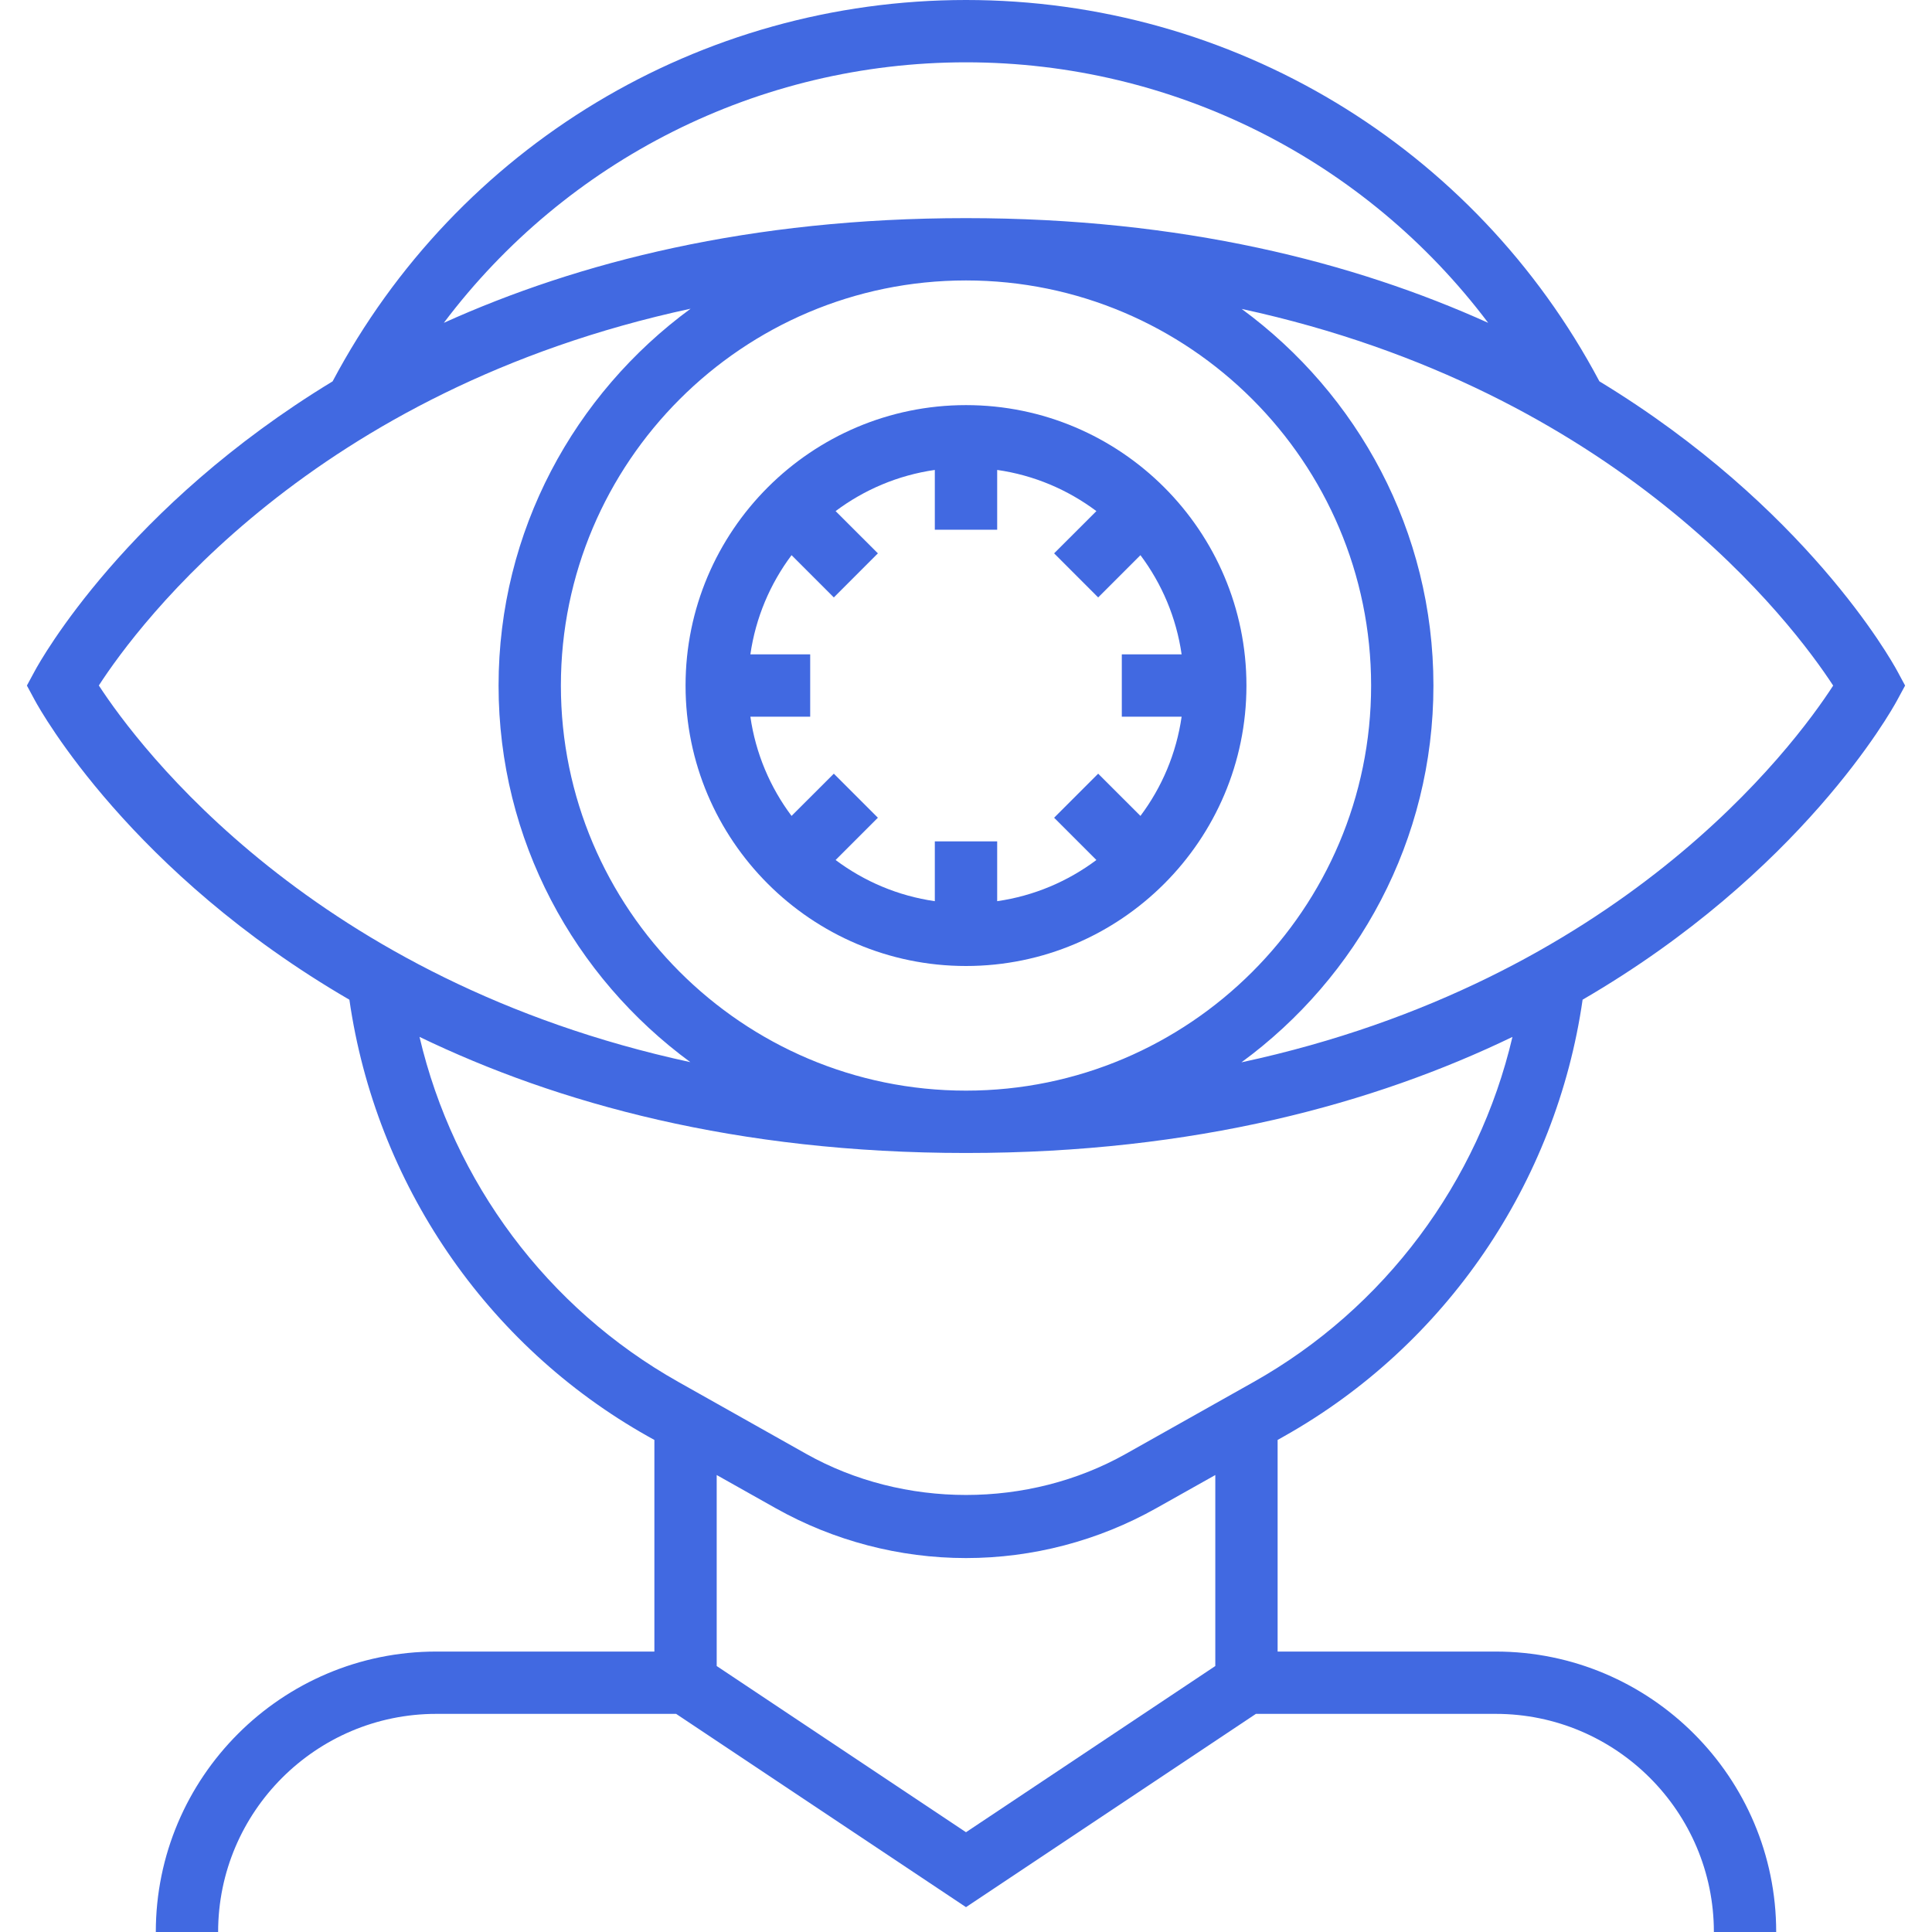 <svg width="51" height="51" viewBox="0 0 51 51" fill="none" xmlns="http://www.w3.org/2000/svg">
<g clip-path="url(#clip0_193_29)">
<path d="M50.079 17.706C49.924 17.42 47.663 13.373 42.22 10.066C38.925 3.857 32.521 0 25.5 0C18.479 0 12.075 3.857 8.78 10.067C3.337 13.373 1.075 17.421 0.921 17.707L0.71 18.097L0.921 18.488C1.08 18.781 3.459 23.04 9.223 26.39C9.919 31.229 12.83 35.512 17.1 37.914L17.274 38.011V43.597H11.516C7.434 43.597 4.113 46.917 4.113 51H5.758C5.758 47.826 8.342 45.242 11.516 45.242H17.848L25.5 50.344L33.153 45.242H39.484C42.658 45.242 45.242 47.826 45.242 51H46.887C46.887 46.917 43.566 43.597 39.484 43.597H33.726V38.011L33.899 37.913C38.166 35.513 41.081 31.228 41.777 26.389C47.541 23.039 49.921 18.78 50.079 18.487L50.29 18.097L50.079 17.706ZM25.5 1.645C30.983 1.645 36.049 4.228 39.284 8.522C35.74 6.922 31.207 5.758 25.5 5.758C19.793 5.758 15.26 6.922 11.716 8.522C14.951 4.228 20.017 1.645 25.5 1.645ZM36.194 18.097C36.194 23.993 31.396 28.79 25.5 28.79C19.604 28.79 14.806 23.993 14.806 18.097C14.806 12.2 19.604 7.403 25.5 7.403C31.396 7.403 36.194 12.2 36.194 18.097ZM2.609 18.095C3.658 16.475 8.243 10.3 18.23 8.149C15.164 10.397 13.161 14.013 13.161 18.097C13.161 22.178 15.161 25.791 18.223 28.038C8.267 25.883 3.663 19.712 2.609 18.095ZM32.081 43.979L25.5 48.366L18.919 43.979V38.937L20.478 39.814C22.009 40.674 23.745 41.129 25.5 41.129C27.255 41.129 28.991 40.674 30.522 39.813L32.081 38.937V43.979ZM33.092 36.481L29.716 38.38C27.145 39.825 23.855 39.824 21.284 38.38L17.908 36.48C14.444 34.531 11.973 31.203 11.074 27.371C14.706 29.124 19.442 30.436 25.5 30.436C31.558 30.436 36.293 29.124 39.925 27.372C39.025 31.203 36.554 34.534 33.092 36.481ZM32.771 28.043C35.837 25.797 37.839 22.181 37.839 18.097C37.839 14.016 35.839 10.402 32.777 8.155C42.733 10.311 47.337 16.481 48.391 18.098C47.342 19.719 42.757 25.894 32.771 28.043Z" fill="#4169E1"/>
<path d="M25.5 25.5C29.582 25.5 32.903 22.179 32.903 18.097C32.903 14.014 29.582 10.694 25.5 10.694C21.418 10.694 18.097 14.014 18.097 18.097C18.097 22.179 21.418 25.5 25.5 25.5ZM19.808 17.274C19.948 16.301 20.331 15.408 20.895 14.655L22.011 15.771L23.174 14.607L22.058 13.492C22.811 12.928 23.704 12.545 24.677 12.405V13.984H26.323V12.405C27.296 12.544 28.189 12.928 28.942 13.492L27.826 14.607L28.989 15.771L30.105 14.655C30.669 15.408 31.052 16.301 31.192 17.274H29.613V18.919H31.192C31.052 19.892 30.669 20.786 30.105 21.538L28.989 20.423L27.826 21.586L28.942 22.702C28.189 23.266 27.296 23.649 26.323 23.789V22.21H24.677V23.789C23.704 23.649 22.811 23.266 22.058 22.702L23.174 21.586L22.011 20.423L20.895 21.538C20.331 20.786 19.948 19.892 19.808 18.919H21.387V17.274H19.808Z" fill="#4169E1"/>
</g>
<defs>
<clipPath id="clip0_193_29">
<rect width="51" height="51" fill="white"/>
</clipPath>
</defs>
</svg>
